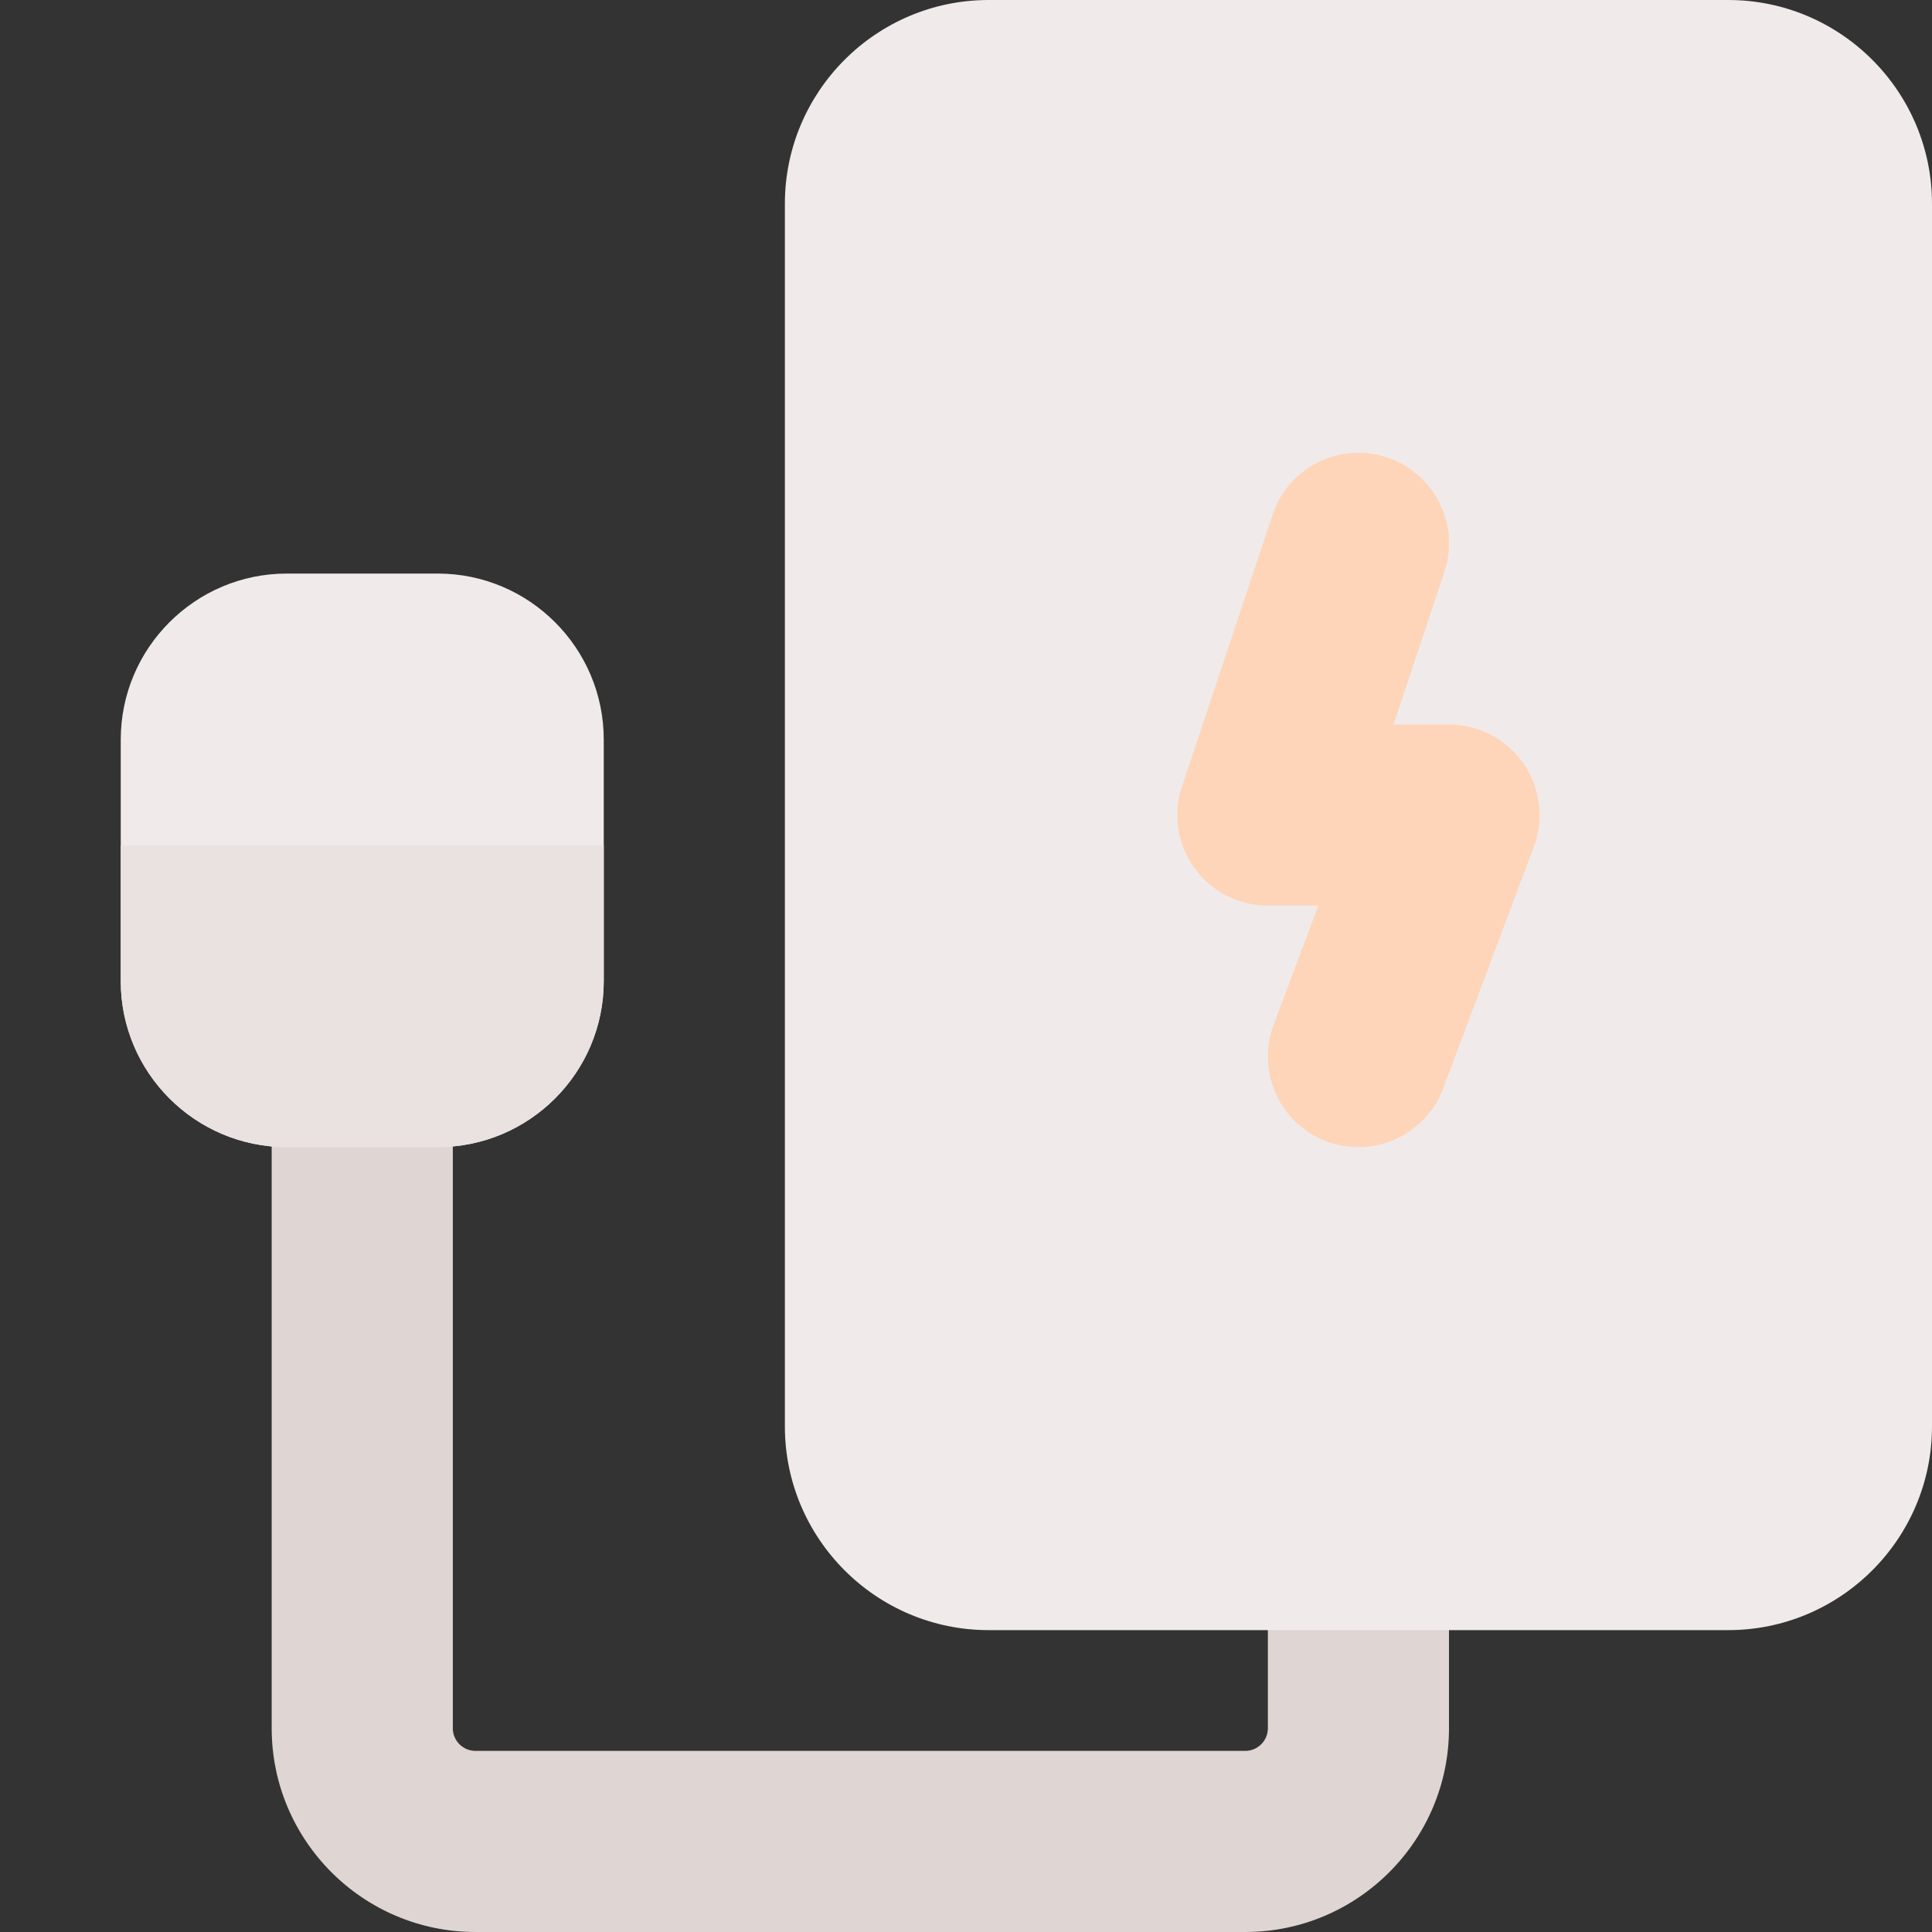 <svg id="Layer" enable-background="new 0 0 512 512" height="512" viewBox="0 0 512 512" width="512" xmlns="http://www.w3.org/2000/svg"><rect x="0" y="0" width="512" height="512" fill="#333333" stroke="none"/><path d="m330 512h-204c-29.776 0-54-24.225-54-54v-178c0-13.255 10.745-24 24-24s24 10.745 24 24v178c0 3.309 2.691 6 6 6h204c3.309 0 6-2.691 6-6v-50c0-13.255 10.745-24 24-24s24 10.745 24 24v50c0 29.775-24.224 54-54 54z" fill="#dfd5d2"/><path d="m458 432h-196c-29.776 0-54-24.225-54-54v-324c0-29.775 24.224-54 54-54h196c29.776 0 54 24.225 54 54v324c0 29.775-24.224 54-54 54z" fill="#f0eaea"/><path d="m359.996 304.007c-2.8 0-5.647-.494-8.423-1.535-12.411-4.654-18.699-18.487-14.045-30.898l11.84-31.574h-13.368c-7.715 0-14.959-3.709-19.47-9.967-4.511-6.259-5.738-14.304-3.299-21.623l24-72c4.192-12.573 17.783-19.37 30.358-15.179s19.371 17.783 15.179 30.358l-13.47 40.411h14.702c7.872 0 15.243 3.86 19.726 10.33 4.484 6.47 5.51 14.727 2.746 22.097l-24 64c-3.613 9.635-12.759 15.58-22.476 15.58z" fill="#fed5b9"/><path d="m116 152h-40c-24.26 0-44 19.74-44 44v64c0 24.26 19.74 44 44 44h40c24.26 0 44-19.74 44-44v-64c0-24.26-19.74-44-44-44z" fill="#f0eaea"/><path d="m160 224v36c0 24.26-19.74 44-44 44h-40c-24.26 0-44-19.74-44-44v-36z" fill="#eae1e1"/></svg>